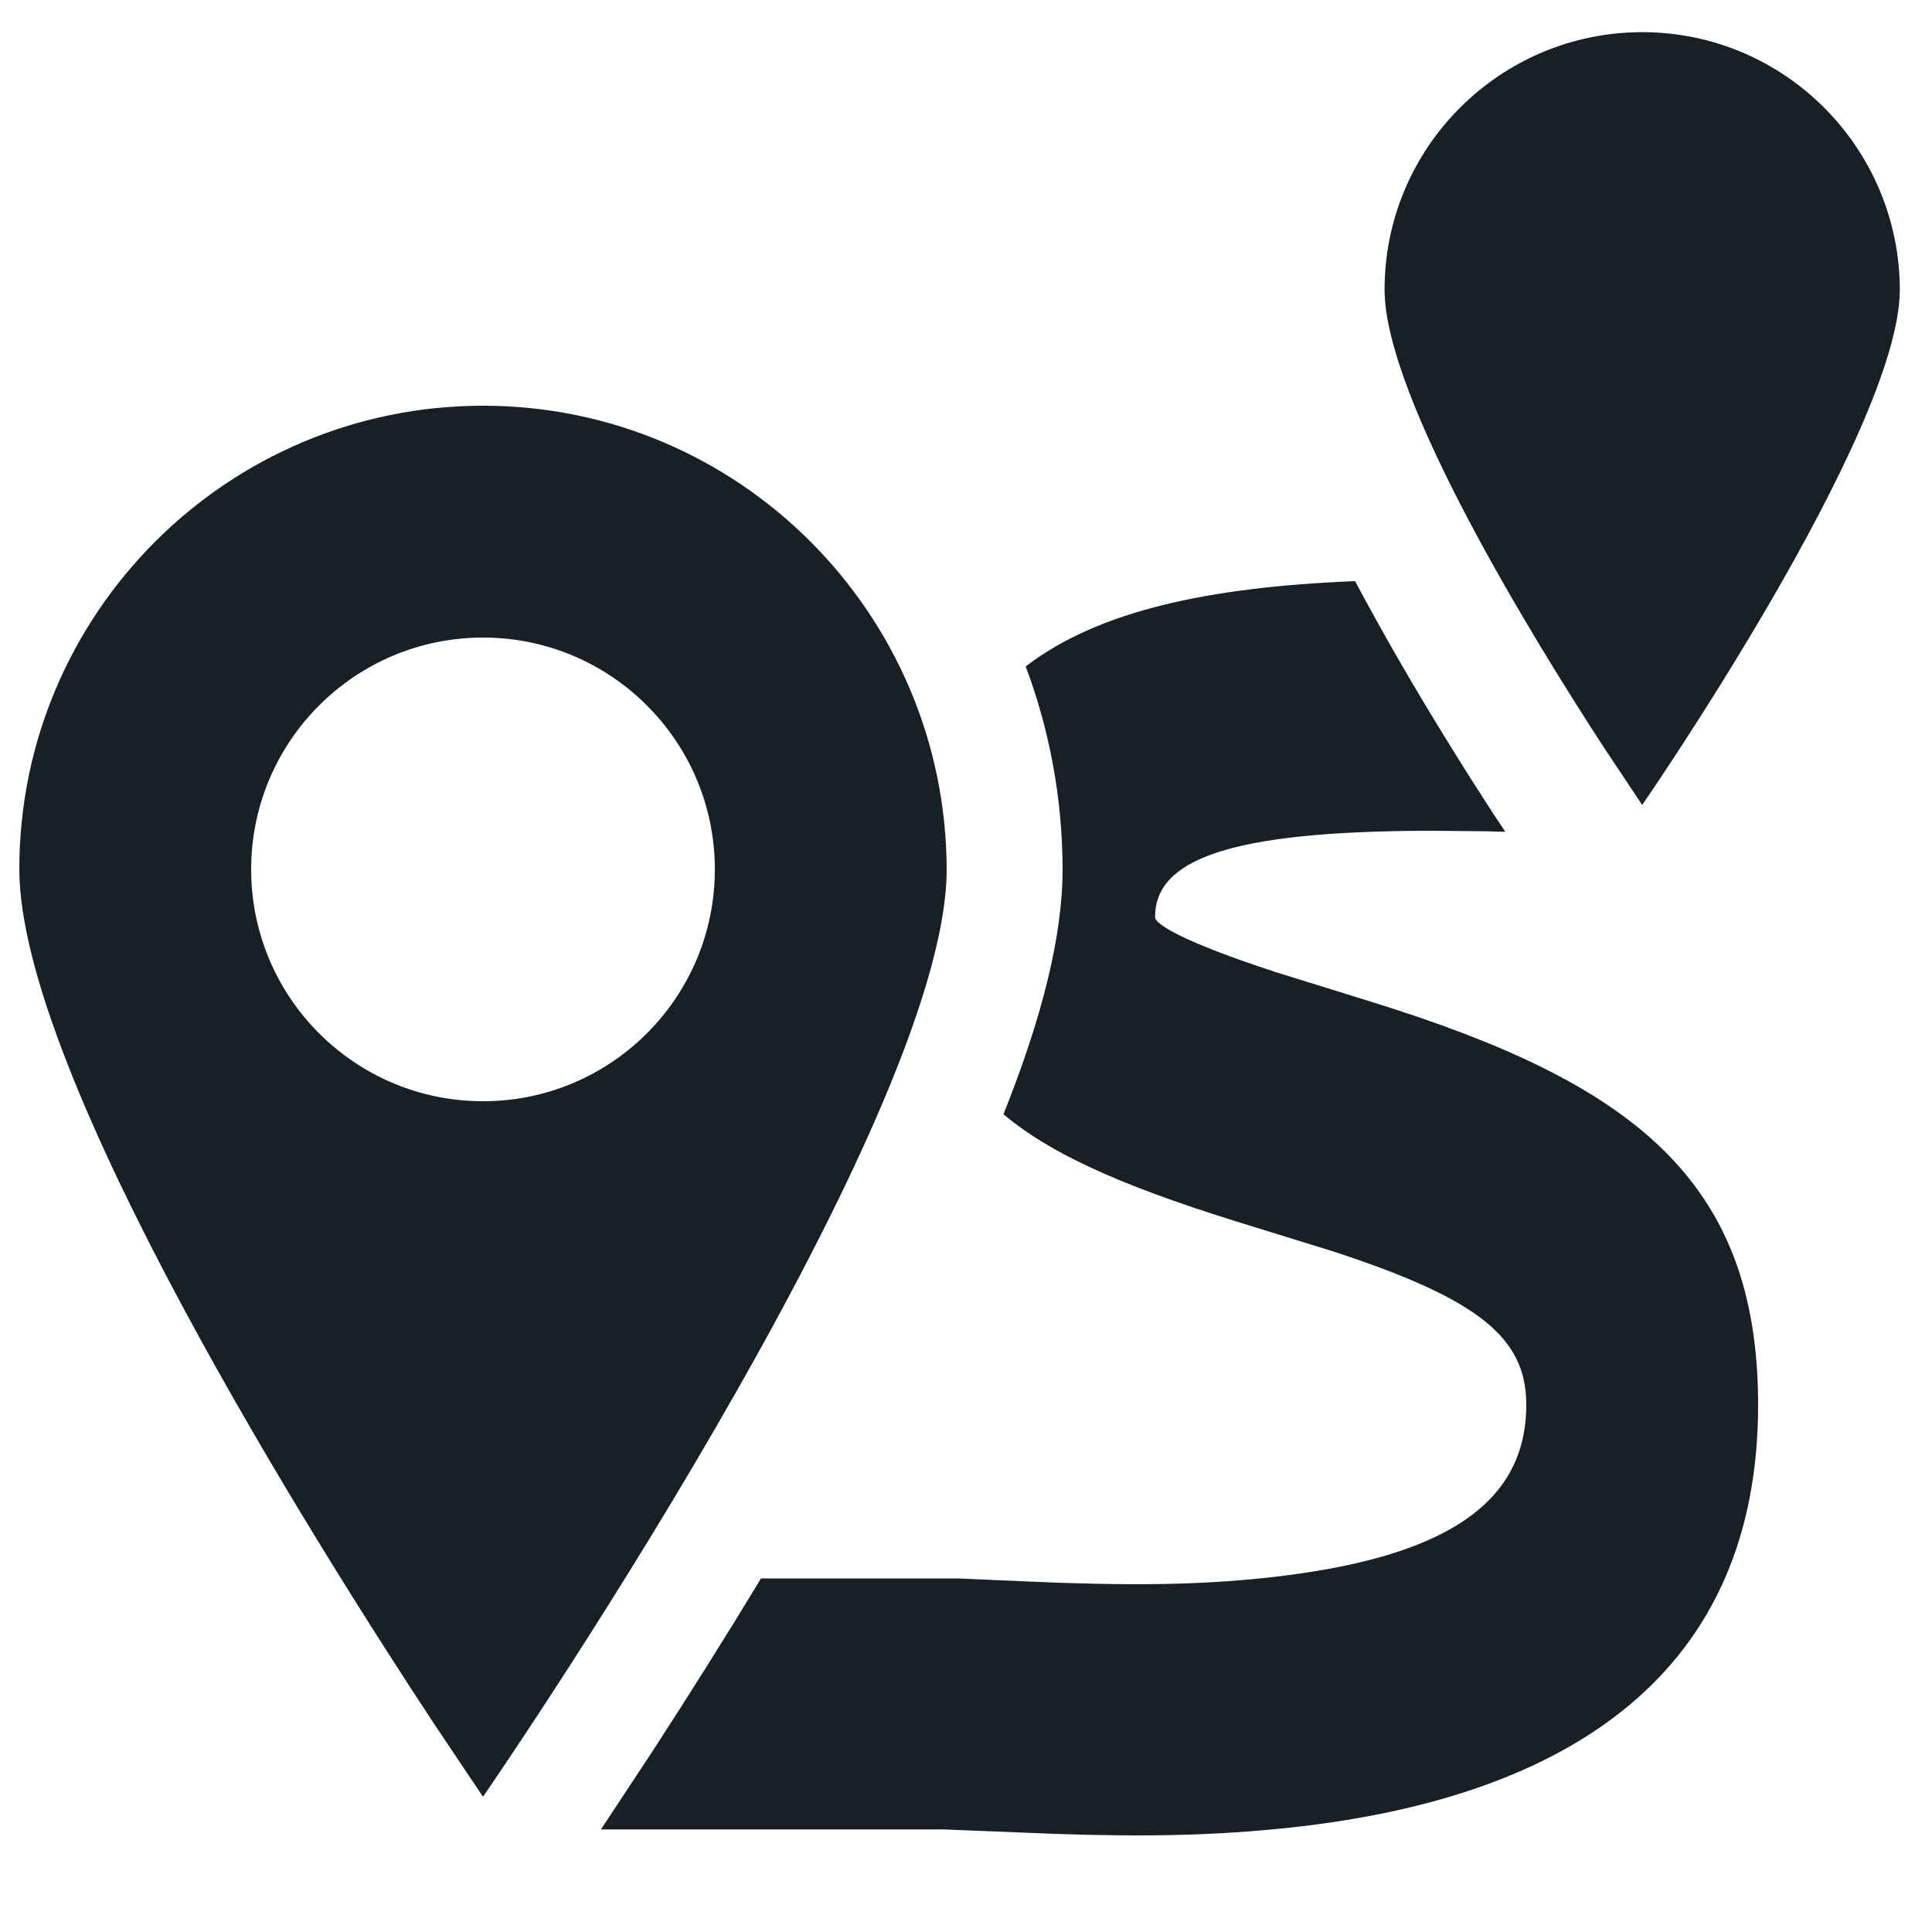 <?xml version="1.0" encoding="UTF-8"?>
<svg width="20px" height="20px" viewBox="0 0 20 20" version="1.1" xmlns="http://www.w3.org/2000/svg" xmlns:xlink="http://www.w3.org/1999/xlink">
    <title>Route 20</title>
    <g id="Route-20" stroke="none" stroke-width="1" fill="none" fill-rule="evenodd">
        <path d="M14.028,6.016 C14.174,6.291 14.338,6.586 14.513,6.888 C14.817,7.412 15.141,7.935 15.465,8.433 L15.583,8.611 L15.375,8.605 L14.798,8.6 C12.705,8.604 11.957,8.903 11.957,9.495 C11.957,9.564 12.228,9.743 13.202,10.062 L14.21,10.375 C16.881,11.206 18.2,12.202 18.2,14.542 C18.2,17.302 16.272,18.601 13.368,18.918 C12.586,19.003 11.848,19.016 10.916,18.984 L9.766,18.938 L6.221,18.938 L6.756,18.127 C7.134,17.545 7.511,16.946 7.878,16.34 L9.918,16.34 L10.604,16.37 C11.632,16.416 12.374,16.413 13.127,16.331 C14.959,16.131 15.8,15.564 15.8,14.542 C15.8,13.852 15.317,13.451 13.808,12.957 L12.978,12.7 C11.786,12.336 10.941,12 10.388,11.535 C10.787,10.535 11,9.691 11,8.997 C10.998,8.259 10.863,7.552 10.618,6.899 C11.363,6.326 12.502,6.077 14.028,6.016 Z M5,4.2 C7.648,4.2 9.791,6.351 9.8,8.997 C9.8,11.652 5,18.6 5,18.6 L4.501,17.856 C3.272,15.993 0.2,11.121 0.2,8.997 C0.2,6.351 2.352,4.2 5,4.2 Z M5,6.6 C3.675,6.6 2.6,7.675 2.6,9 C2.6,10.325 3.675,11.4 5,11.4 C6.325,11.4 7.4,10.325 7.4,9 C7.4,7.675 6.325,6.6 5,6.6 Z M17,0.333 C18.471,0.333 19.662,1.528 19.667,2.998 C19.667,4.473 17,8.333 17,8.333 L16.609,7.746 C15.868,6.609 14.333,4.117 14.333,2.998 C14.333,1.528 15.529,0.333 17,0.333 Z" id="Combined-Shape" fill="#182026" fill-rule="nonzero"></path>
    </g>
</svg>